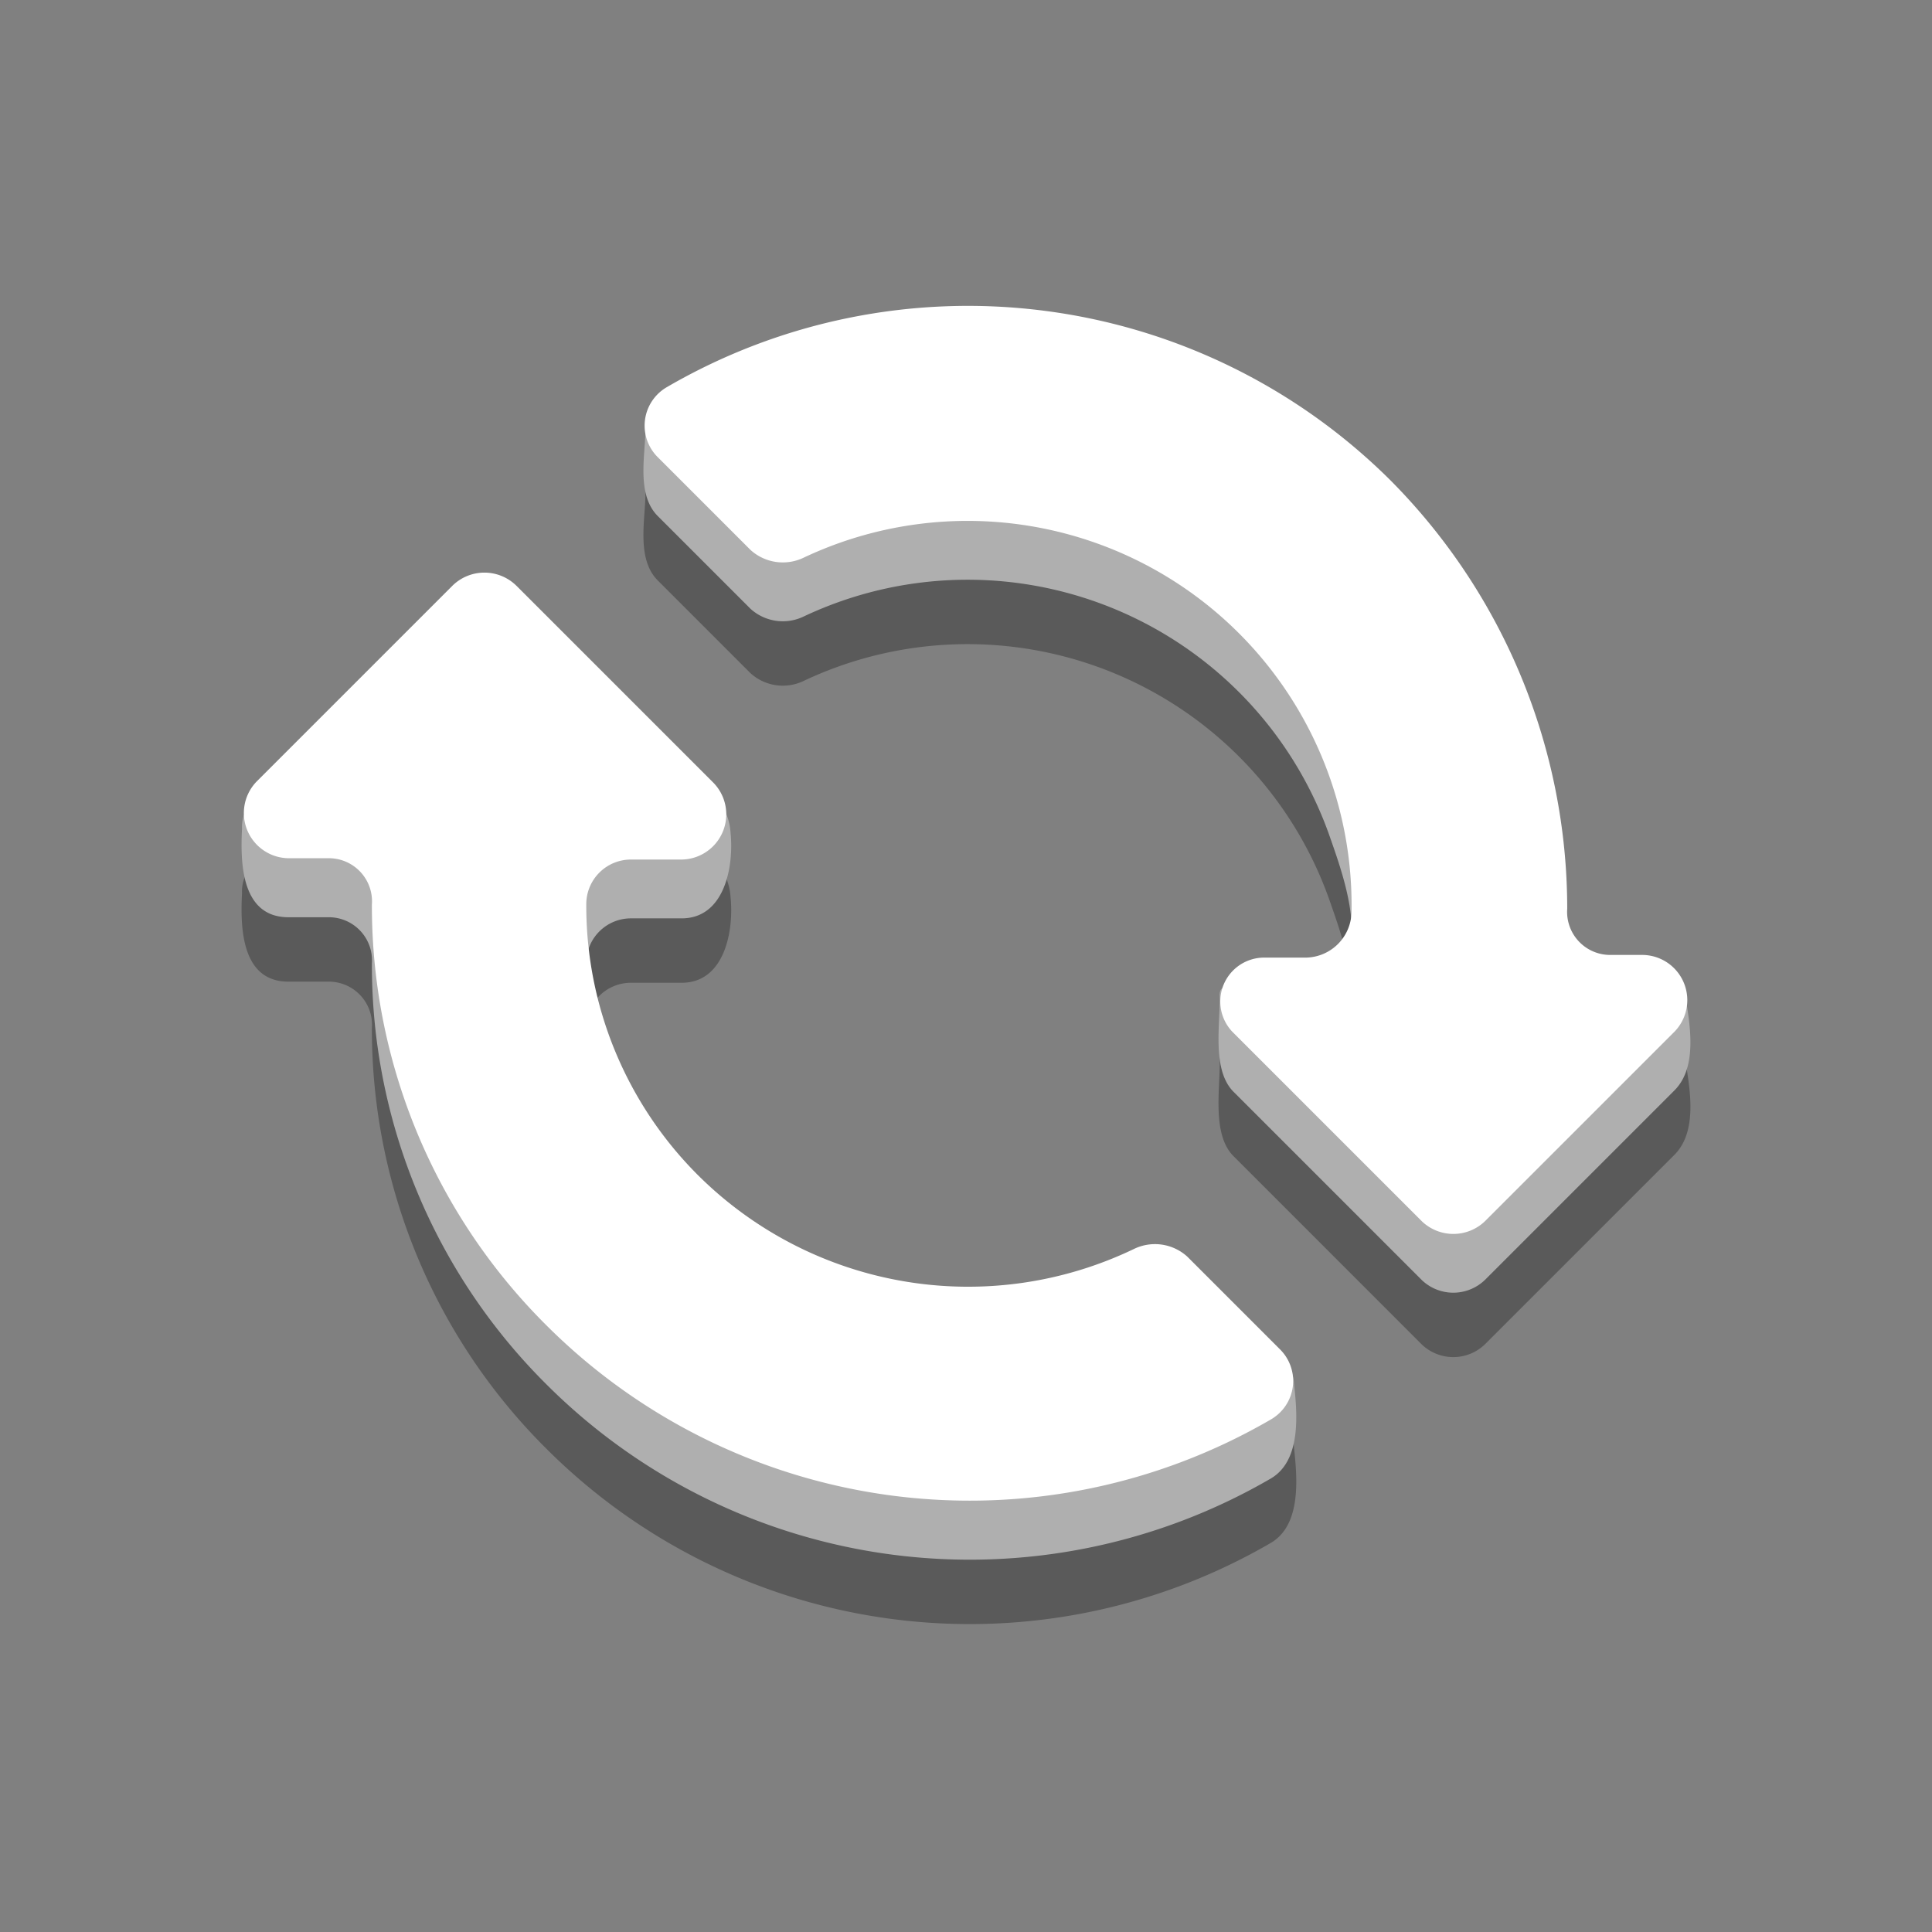 <svg xmlns="http://www.w3.org/2000/svg" width="120" height="120" viewBox="0 0 120 120"><rect x="0" y="0" width="120" height="120" fill="#808080" stroke="none"/><defs><style>.a{fill:none;}.b{opacity:0.3;}.c{fill:#afafaf;}.d{fill:#fff;}</style></defs><rect class="a" width="120" height="120"/><g transform="translate(-3816.755 3654.678)"><path class="b" d="M3893.706-3611.693a23.808,23.808,0,0,1,5.646,8.983c.834,2.4,2.792,7.636-.413,8.948a6.549,6.549,0,0,1-2.2.39,24.044,24.044,0,0,1-3.254-.07c-.358-.032-.819-.012-.943.325a.8.8,0,0,0-.03.3c.041,1.747-.5,4.589.861,5.953l11.675,11.676a2.83,2.83,0,0,0,3.947,0l11.758-11.758c1.52-1.52.929-4.3.627-6.192a3.875,3.875,0,0,0-2.529-.154,5.348,5.348,0,0,1-2.993-.022c-2.421-1.026-1.813-3.863-2.082-5.974a38.64,38.64,0,0,0-1.874-7.946,37.132,37.132,0,0,0-8.745-13.917,37.253,37.253,0,0,0-20.392-10.41,37.482,37.482,0,0,0-11.411-.056c-1.8.269-3.561.84-5.36,1.049-2.378.275-4.758.332-7.131.717a2.387,2.387,0,0,0-1.8.9,2.4,2.4,0,0,0-.22,1.125c-.05,1.626-.516,3.914.766,5.2l5.756,5.756a2.984,2.984,0,0,0,3.289.493A23.839,23.839,0,0,1,3893.706-3611.693Z" transform="translate(0 4)"/><path class="b" d="M3860.077-3578.064a23.646,23.646,0,0,1-6.907-16.773,2.773,2.773,0,0,1,2.8-2.8h3.124c2.676,0,3.252-3.238,3.037-5.319a3.776,3.776,0,0,0-1.282-2.6,4.227,4.227,0,0,0-2.516-.767,4.018,4.018,0,0,1-1.386-.165c-.77-.308-1.662-1.7-2.244-2.277q-1.456-1.458-2.915-2.915l-2.972-2.972a2.83,2.83,0,0,0-3.947,0c-3.057,3.057-6.03,7.218-10.12,8.81l-1.528.6a2.424,2.424,0,0,0-1.041.624,2.361,2.361,0,0,0-.393,1.412c-.107,2.113-.055,5.5,2.887,5.5h2.466a2.679,2.679,0,0,1,2.714,2.878,36.725,36.725,0,0,0,10.853,26.147,37.192,37.192,0,0,0,44.977,5.838c1.909-1.115,1.648-4.03,1.445-5.9a2.327,2.327,0,0,0-.272-.99c-.464-.741-1.5-.771-2.356-.95a8.526,8.526,0,0,1-4-2.279,2.984,2.984,0,0,0-3.289-.493A23.787,23.787,0,0,1,3860.077-3578.064Z" transform="translate(0 4)"/><path class="c" d="M3893.706-3611.693a23.808,23.808,0,0,1,5.646,8.983c.834,2.4,2.792,7.636-.413,8.948a6.549,6.549,0,0,1-2.2.39,24.044,24.044,0,0,1-3.254-.07c-.358-.032-.819-.012-.943.325a.8.8,0,0,0-.03.3c.041,1.747-.5,4.589.861,5.953l11.675,11.676a2.83,2.83,0,0,0,3.947,0l11.758-11.758c1.52-1.52.929-4.3.627-6.192a3.875,3.875,0,0,0-2.529-.154,5.348,5.348,0,0,1-2.993-.022c-2.421-1.026-1.813-3.863-2.082-5.974a38.64,38.64,0,0,0-1.874-7.946,37.132,37.132,0,0,0-8.745-13.917,37.253,37.253,0,0,0-20.392-10.41,37.482,37.482,0,0,0-11.411-.056c-1.8.269-3.561.84-5.36,1.049-2.378.275-4.758.332-7.131.717a2.387,2.387,0,0,0-1.8.9,2.4,2.4,0,0,0-.22,1.125c-.05,1.626-.516,3.914.766,5.2l5.756,5.756a2.984,2.984,0,0,0,3.289.493A23.839,23.839,0,0,1,3893.706-3611.693Z"/><path class="c" d="M3860.077-3578.064a23.646,23.646,0,0,1-6.907-16.773,2.773,2.773,0,0,1,2.8-2.8h3.124c2.676,0,3.252-3.238,3.037-5.319a3.776,3.776,0,0,0-1.282-2.6,4.227,4.227,0,0,0-2.516-.767,4.018,4.018,0,0,1-1.386-.165c-.77-.308-1.662-1.7-2.244-2.277q-1.456-1.458-2.915-2.915l-2.972-2.972a2.83,2.83,0,0,0-3.947,0c-3.057,3.057-6.03,7.218-10.12,8.81l-1.528.6a2.424,2.424,0,0,0-1.041.624,2.361,2.361,0,0,0-.393,1.412c-.107,2.113-.055,5.5,2.887,5.5h2.466a2.679,2.679,0,0,1,2.714,2.878,36.725,36.725,0,0,0,10.853,26.147,37.192,37.192,0,0,0,44.977,5.838c1.909-1.115,1.648-4.03,1.445-5.9a2.327,2.327,0,0,0-.272-.99c-.464-.741-1.5-.771-2.356-.95a8.526,8.526,0,0,1-4-2.279,2.984,2.984,0,0,0-3.289-.493A23.787,23.787,0,0,1,3860.077-3578.064Z"/><path class="d" d="M3893.706-3615.346A23.885,23.885,0,0,1,3900.7-3598a2.881,2.881,0,0,1-2.8,2.8h-2.631a2.727,2.727,0,0,0-1.891,4.686l11.675,11.676a2.83,2.83,0,0,0,3.947,0l11.758-11.758a2.808,2.808,0,0,0-1.973-4.769h-1.974a2.676,2.676,0,0,1-2.713-2.878,37.746,37.746,0,0,0-10.936-26.558,37.189,37.189,0,0,0-44.976-5.838,2.761,2.761,0,0,0-.576,4.358l5.756,5.756a2.984,2.984,0,0,0,3.289.493A23.839,23.839,0,0,1,3893.706-3615.346Z"/><path class="d" d="M3860.077-3581.717a23.646,23.646,0,0,1-6.907-16.773,2.773,2.773,0,0,1,2.8-2.8h3.124a2.809,2.809,0,0,0,1.974-4.769l-12.252-12.251a2.83,2.83,0,0,0-3.947,0l-12.169,12.169a2.808,2.808,0,0,0,1.974,4.769h2.466a2.679,2.679,0,0,1,2.714,2.878,36.724,36.724,0,0,0,10.853,26.147,37.192,37.192,0,0,0,44.977,5.838,2.761,2.761,0,0,0,.575-4.358l-5.755-5.756a2.984,2.984,0,0,0-3.289-.493A23.785,23.785,0,0,1,3860.077-3581.717Z"/></g></svg>